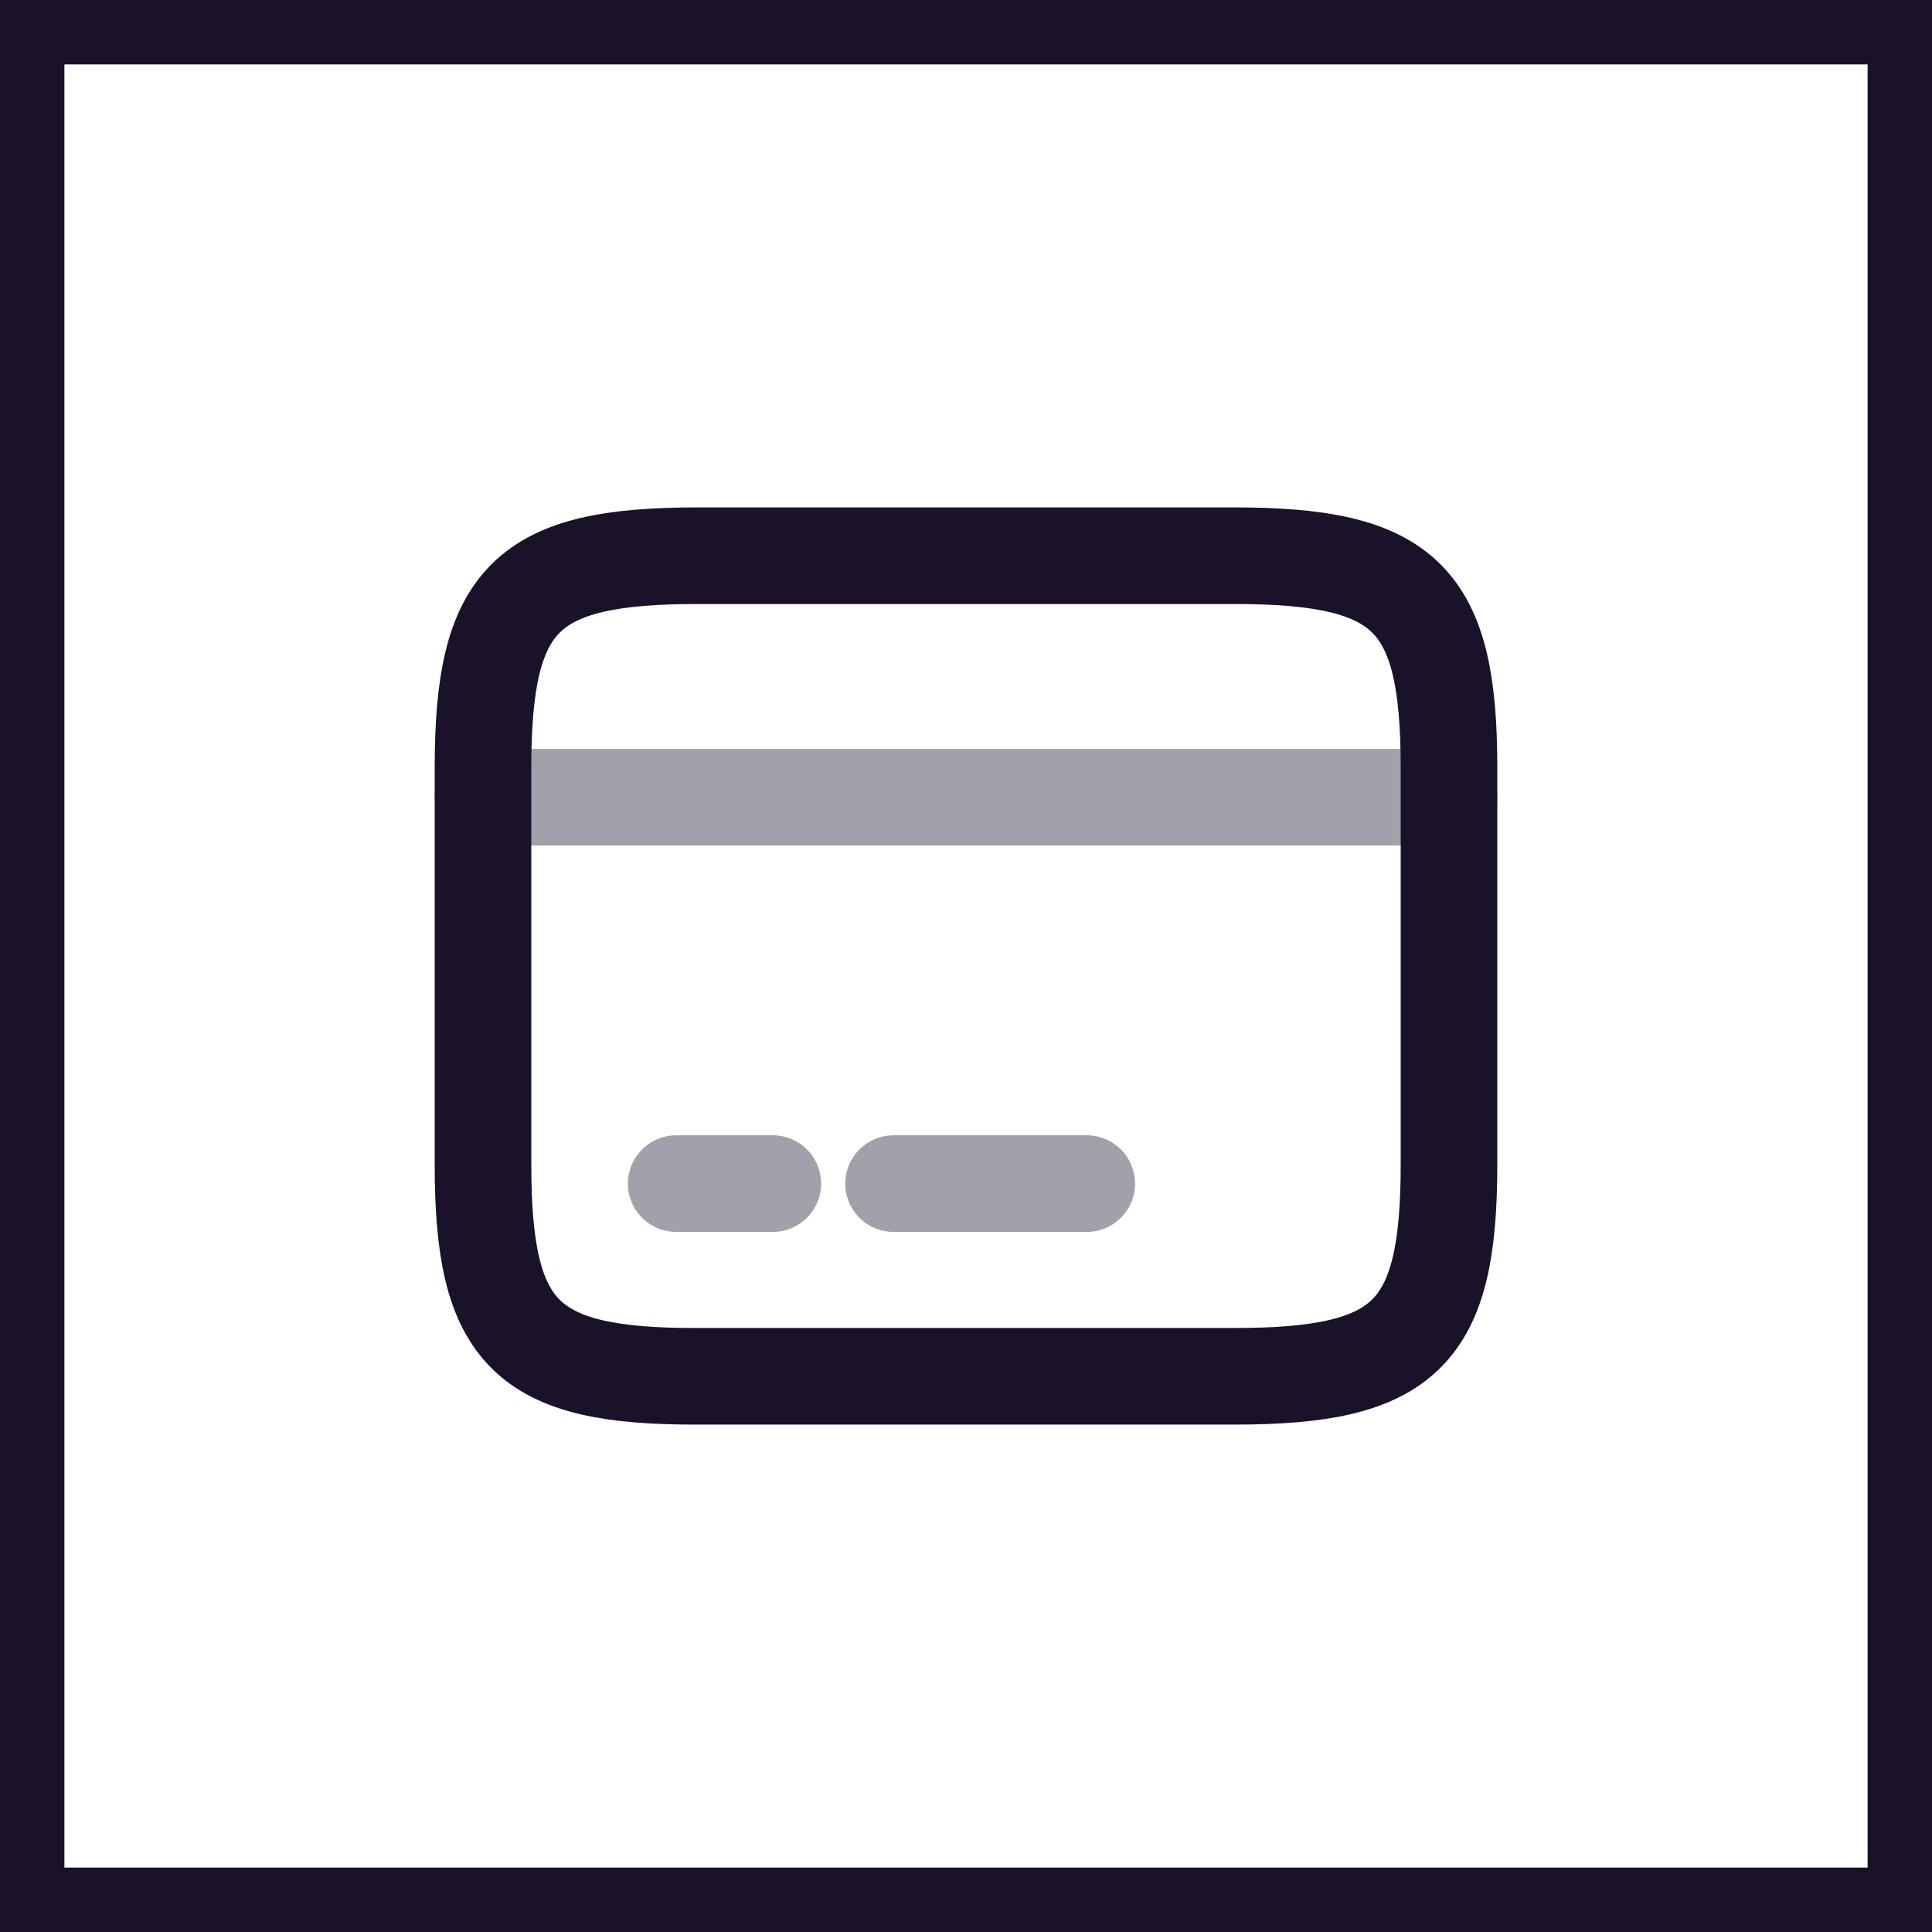 <svg width="30" height="30" viewBox="0 0 30 30" fill="none" xmlns="http://www.w3.org/2000/svg">
<g opacity="0.4">
<path d="M7.5 12.379H22.5" stroke="#1A1229" stroke-width="1.5" stroke-miterlimit="10" stroke-linecap="round" stroke-linejoin="round"/>
<path d="M10.5 18.379H12" stroke="#1A1229" stroke-width="1.5" stroke-miterlimit="10" stroke-linecap="round" stroke-linejoin="round"/>
<path d="M13.875 18.379H16.875" stroke="#1A1229" stroke-width="1.5" stroke-miterlimit="10" stroke-linecap="round" stroke-linejoin="round"/>
</g>
<path d="M10.83 8.629H19.163C21.832 8.629 22.5 9.289 22.5 11.921V18.079C22.5 20.711 21.832 21.371 19.17 21.371H10.83C8.168 21.379 7.5 20.719 7.5 18.086V11.921C7.5 9.289 8.168 8.629 10.83 8.629Z" stroke="#1A1229" stroke-width="1.5" stroke-linecap="round" stroke-linejoin="round"/>
<rect x="0.5" y="0.5" width="29" height="29" stroke="#1A1229"/>
</svg>
